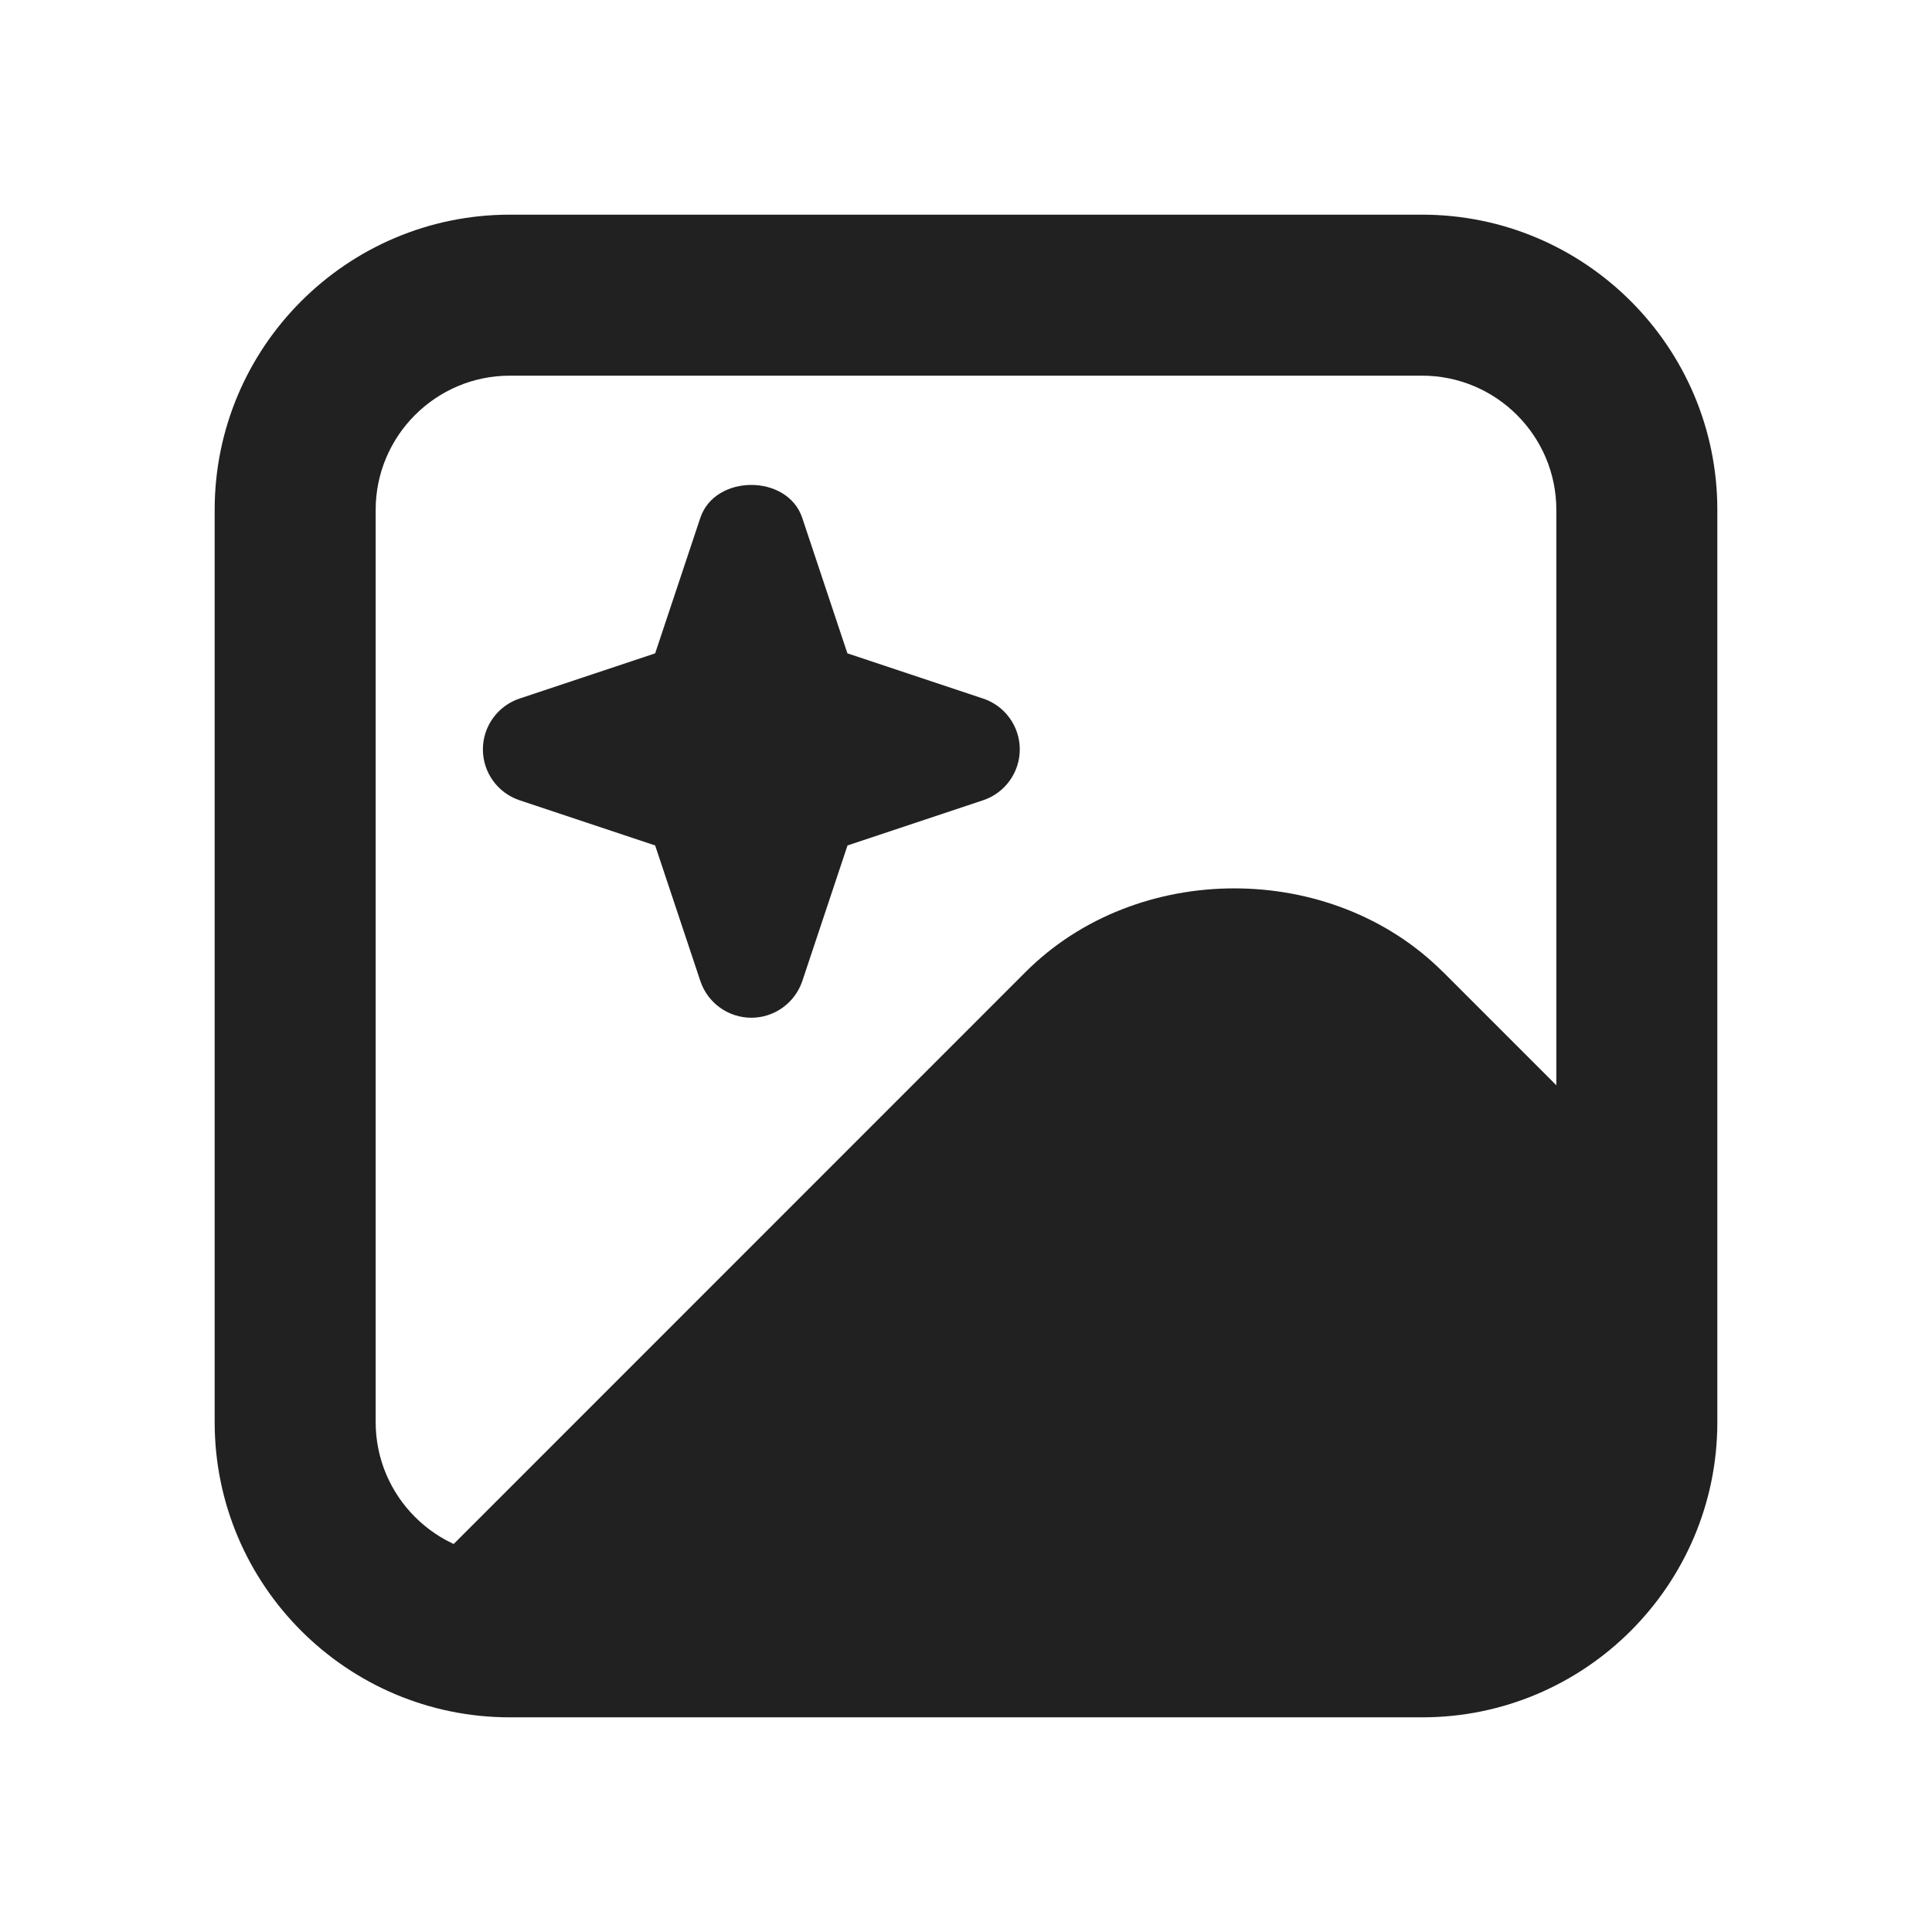 <svg xmlns="http://www.w3.org/2000/svg" height="18" width="18" viewBox="0 0 18 18"><title>image sparkle</title><g fill="#212121" class="nc-icon-wrapper"><path d="M13.444,9.056c-1.038-1.039-2.851-1.039-3.889,0L3.678,14.934c.31,.198,.677,.316,1.072,.316H13.25c1.105,0,2-.896,2-2v-2.389l-1.806-1.806Z" data-color="color-2"></path><path d="M9.158,6.508l-1.263-.421-.421-1.263c-.137-.408-.812-.408-.949,0l-.421,1.263-1.263,.421c-.204,.068-.342,.259-.342,.474s.138,.406,.342,.474l1.263,.421,.421,1.263c.068,.204,.26,.342,.475,.342s.406-.138,.475-.342l.421-1.263,1.263-.421c.204-.068,.342-.259,.342-.474s-.138-.406-.342-.474Z" data-color="color-2"></path><path d="M13.25,16H4.75c-1.517,0-2.75-1.233-2.75-2.75V4.75c0-1.517,1.233-2.75,2.75-2.75H13.25c1.517,0,2.75,1.233,2.75,2.75V13.25c0,1.517-1.233,2.75-2.75,2.75ZM4.75,3.5c-.689,0-1.25,.561-1.25,1.25V13.25c0,.689,.561,1.25,1.25,1.25H13.25c.689,0,1.25-.561,1.25-1.25V4.75c0-.689-.561-1.25-1.25-1.25H4.75Z" fill="#212121"></path></g></svg>